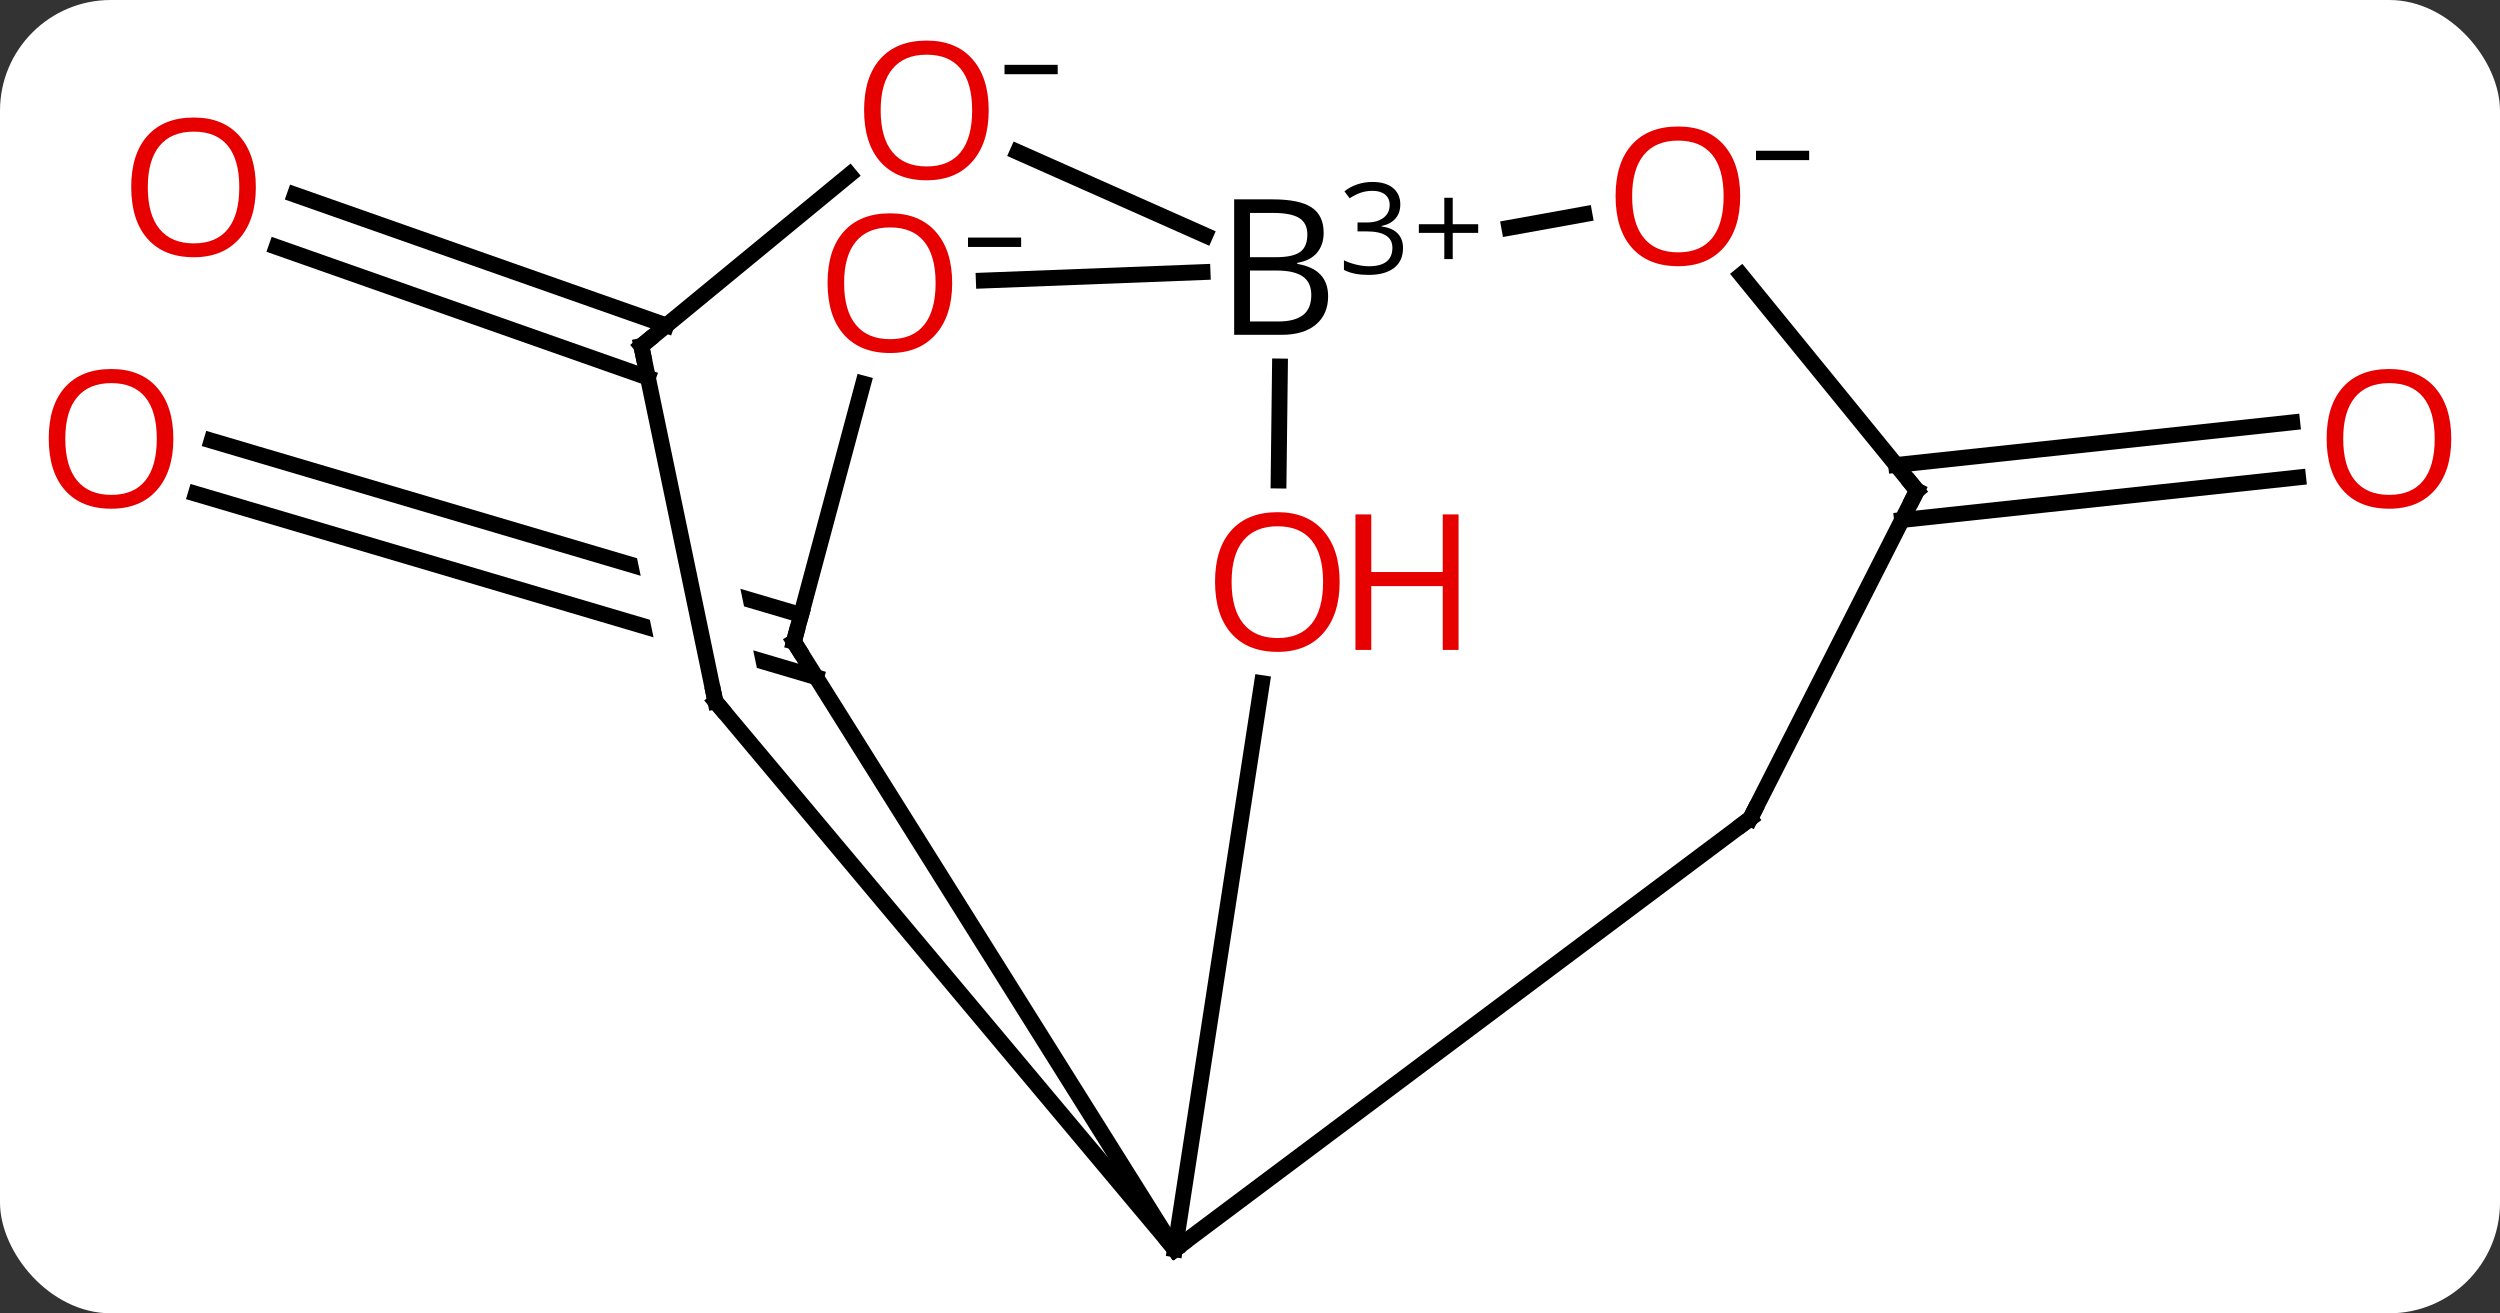 <svg width="158" viewBox="0 0 158 83" style="fill-opacity:1; color-rendering:auto; color-interpolation:auto; text-rendering:auto; stroke:black; stroke-linecap:square; stroke-miterlimit:10; shape-rendering:auto; stroke-opacity:1; fill:black; stroke-dasharray:none; font-weight:normal; stroke-width:1; font-family:'Open Sans'; font-style:normal; stroke-linejoin:miter; font-size:12; stroke-dashoffset:0; image-rendering:auto;" height="83" class="cas-substance-image" xmlns:xlink="http://www.w3.org/1999/xlink" xmlns="http://www.w3.org/2000/svg"><rect x="0" y="0" width="158" height="83" fill="#333333" stroke="none"/><svg class="cas-substance-single-component"><rect y="0" x="0" width="158" stroke="none" ry="7" rx="7" height="83" fill="white" class="cas-substance-group"/><svg y="0" x="0" width="158" viewBox="0 0 158 83" style="fill:black;" height="83" class="cas-substance-single-component-image"><svg><g><clipPath id="clipPath_7ef1c7c2ea1f49378080974adc136f811" clipPathUnits="userSpaceOnUse"><path d="M-36.297 -25.418 L-30.087 4.391 L-35.961 5.615 L-42.171 -24.194 L-36.297 -25.418 ZM-69.908 -35.444 L-81.249 2.915 L-30.901 17.8 L-19.56 -20.558 L-69.908 -35.444 Z"/></clipPath><g transform="translate(79,43)" style="text-rendering:geometricPrecision; color-rendering:optimizeQuality; color-interpolation:linearRGB; stroke-linecap:butt; image-rendering:optimizeQuality;"><line y2="-0.202" y1="-11.792" x2="-27.422" x1="-66.623" style="fill:none; clip-path:url(#clipPath_7ef1c7c2ea1f49378080974adc136f811);"/><line y2="-4.133" y1="-15.148" x2="-28.373" x1="-65.63" style="fill:none; clip-path:url(#clipPath_7ef1c7c2ea1f49378080974adc136f811);"/><line y2="-19.133" y1="-27.394" x2="-38.052" x1="-61.525" style="fill:none;"/><line y2="-22.434" y1="-30.696" x2="-36.89" x1="-60.363" style="fill:none;"/><line y2="-13.615" y1="-16.305" x2="40.833" x1="65.869" style="fill:none;"/><line y2="-10.135" y1="-12.825" x2="41.207" x1="66.243" style="fill:none;"/><line y2="-12.629" y1="-19.839" x2="1.806" x1="1.893" style="fill:none;"/><line y2="-25.27" y1="-25.803" x2="-16.825" x1="-2.999" style="fill:none;"/><line y2="-33.396" y1="-28.127" x2="-14.686" x1="-2.828" style="fill:none;"/><line y2="-29.46" y1="-28.602" x2="21.136" x1="16.389" style="fill:none;"/><line y2="35.958" y1="0.175" x2="-4.749" x1="0.755" style="fill:none;"/><line y2="-2.442" y1="-18.758" x2="-28.827" x1="-24.448" style="fill:none;"/><line y2="-21.135" y1="-31.961" x2="-38.469" x1="-25.31" style="fill:none;"/><line y2="-11.997" y1="-25.622" x2="42.153" x1="31.042" style="fill:none;"/><line y2="-2.442" y1="35.958" x2="-28.827" x1="-4.749" style="fill:none;"/><line y2="8.73" y1="35.958" x2="31.62" x1="-4.749" style="fill:none;"/><line y2="1.332" y1="35.958" x2="-33.789" x1="-4.749" style="fill:none;"/><line y2="1.332" y1="-21.135" x2="-33.789" x1="-38.469" style="fill:none;"/><line y2="8.73" y1="-11.997" x2="31.62" x1="42.153" style="fill:none;"/></g><g transform="translate(79,43)" style="fill:rgb(230,0,0); text-rendering:geometricPrecision; color-rendering:optimizeQuality; image-rendering:optimizeQuality; font-family:'Open Sans'; stroke:rgb(230,0,0); color-interpolation:linearRGB;"><path style="stroke:none;" d="M-68.044 -15.271 Q-68.044 -13.209 -69.084 -12.029 Q-70.123 -10.849 -71.966 -10.849 Q-73.857 -10.849 -74.888 -12.014 Q-75.919 -13.178 -75.919 -15.287 Q-75.919 -17.381 -74.888 -18.529 Q-73.857 -19.678 -71.966 -19.678 Q-70.107 -19.678 -69.076 -18.506 Q-68.044 -17.334 -68.044 -15.271 ZM-74.873 -15.271 Q-74.873 -13.537 -74.13 -12.631 Q-73.388 -11.724 -71.966 -11.724 Q-70.544 -11.724 -69.818 -12.623 Q-69.091 -13.521 -69.091 -15.271 Q-69.091 -17.006 -69.818 -17.896 Q-70.544 -18.787 -71.966 -18.787 Q-73.388 -18.787 -74.13 -17.889 Q-74.873 -16.99 -74.873 -15.271 Z"/><path style="stroke:none;" d="M-62.831 -31.165 Q-62.831 -29.103 -63.87 -27.923 Q-64.909 -26.743 -66.752 -26.743 Q-68.643 -26.743 -69.674 -27.907 Q-70.706 -29.072 -70.706 -31.181 Q-70.706 -33.275 -69.674 -34.423 Q-68.643 -35.572 -66.752 -35.572 Q-64.893 -35.572 -63.862 -34.4 Q-62.831 -33.228 -62.831 -31.165 ZM-69.659 -31.165 Q-69.659 -29.431 -68.916 -28.525 Q-68.174 -27.618 -66.752 -27.618 Q-65.331 -27.618 -64.604 -28.517 Q-63.877 -29.415 -63.877 -31.165 Q-63.877 -32.9 -64.604 -33.79 Q-65.331 -34.681 -66.752 -34.681 Q-68.174 -34.681 -68.916 -33.782 Q-69.659 -32.884 -69.659 -31.165 Z"/><path style="stroke:none;" d="M75.919 -15.271 Q75.919 -13.209 74.88 -12.029 Q73.841 -10.849 71.998 -10.849 Q70.107 -10.849 69.076 -12.014 Q68.044 -13.178 68.044 -15.287 Q68.044 -17.381 69.076 -18.529 Q70.107 -19.678 71.998 -19.678 Q73.857 -19.678 74.888 -18.506 Q75.919 -17.334 75.919 -15.271 ZM69.091 -15.271 Q69.091 -13.537 69.834 -12.631 Q70.576 -11.724 71.998 -11.724 Q73.419 -11.724 74.146 -12.623 Q74.873 -13.521 74.873 -15.271 Q74.873 -17.006 74.146 -17.896 Q73.419 -18.787 71.998 -18.787 Q70.576 -18.787 69.834 -17.889 Q69.091 -16.99 69.091 -15.271 Z"/><path style="fill:black; stroke:none;" d="M-1.001 -30.401 L1.421 -30.401 Q3.124 -30.401 3.89 -29.893 Q4.655 -29.386 4.655 -28.292 Q4.655 -27.526 4.234 -27.026 Q3.812 -26.526 2.984 -26.386 L2.984 -26.323 Q4.937 -25.995 4.937 -24.276 Q4.937 -23.136 4.163 -22.487 Q3.39 -21.839 1.999 -21.839 L-1.001 -21.839 L-1.001 -30.401 ZM-0.001 -26.745 L1.64 -26.745 Q2.702 -26.745 3.163 -27.073 Q3.624 -27.401 3.624 -28.183 Q3.624 -28.901 3.109 -29.222 Q2.593 -29.542 1.468 -29.542 L-0.001 -29.542 L-0.001 -26.745 ZM-0.001 -25.901 L-0.001 -22.683 L1.796 -22.683 Q2.827 -22.683 3.351 -23.089 Q3.874 -23.495 3.874 -24.354 Q3.874 -25.151 3.335 -25.526 Q2.796 -25.901 1.702 -25.901 L-0.001 -25.901 Z"/><path style="fill:black; stroke:none;" d="M9.499 -30.079 Q9.499 -29.532 9.187 -29.181 Q8.874 -28.829 8.312 -28.72 L8.312 -28.689 Q8.999 -28.595 9.335 -28.243 Q9.671 -27.892 9.671 -27.329 Q9.671 -26.501 9.101 -26.064 Q8.53 -25.626 7.499 -25.626 Q7.046 -25.626 6.663 -25.697 Q6.28 -25.767 5.937 -25.939 L5.937 -26.548 Q6.296 -26.376 6.718 -26.275 Q7.14 -26.173 7.515 -26.173 Q8.999 -26.173 8.999 -27.345 Q8.999 -28.376 7.359 -28.376 L6.796 -28.376 L6.796 -28.939 L7.374 -28.939 Q8.046 -28.939 8.437 -29.236 Q8.827 -29.532 8.827 -30.048 Q8.827 -30.47 8.538 -30.704 Q8.249 -30.939 7.749 -30.939 Q7.374 -30.939 7.046 -30.837 Q6.718 -30.736 6.296 -30.47 L5.968 -30.907 Q6.312 -31.189 6.773 -31.345 Q7.234 -31.501 7.734 -31.501 Q8.577 -31.501 9.038 -31.118 Q9.499 -30.736 9.499 -30.079 Z"/><path style="fill:black; stroke:none;" d="M12.812 -28.829 L14.421 -28.829 L14.421 -28.282 L12.812 -28.282 L12.812 -26.626 L12.28 -26.626 L12.28 -28.282 L10.671 -28.282 L10.671 -28.829 L12.28 -28.829 L12.28 -30.501 L12.812 -30.501 L12.812 -28.829 Z"/><path style="stroke:none;" d="M5.665 -6.223 Q5.665 -4.161 4.626 -2.981 Q3.587 -1.801 1.744 -1.801 Q-0.147 -1.801 -1.178 -2.966 Q-2.209 -4.13 -2.209 -6.239 Q-2.209 -8.333 -1.178 -9.481 Q-0.147 -10.63 1.744 -10.63 Q3.603 -10.63 4.634 -9.458 Q5.665 -8.286 5.665 -6.223 ZM-1.163 -6.223 Q-1.163 -4.489 -0.42 -3.583 Q0.322 -2.676 1.744 -2.676 Q3.166 -2.676 3.892 -3.575 Q4.619 -4.473 4.619 -6.223 Q4.619 -7.958 3.892 -8.848 Q3.166 -9.739 1.744 -9.739 Q0.322 -9.739 -0.42 -8.841 Q-1.163 -7.942 -1.163 -6.223 Z"/><path style="stroke:none;" d="M13.181 -1.926 L12.181 -1.926 L12.181 -5.958 L7.665 -5.958 L7.665 -1.926 L6.665 -1.926 L6.665 -10.489 L7.665 -10.489 L7.665 -6.848 L12.181 -6.848 L12.181 -10.489 L13.181 -10.489 L13.181 -1.926 Z"/><path style="stroke:none;" d="M-18.823 -25.111 Q-18.823 -23.049 -19.863 -21.869 Q-20.902 -20.689 -22.745 -20.689 Q-24.636 -20.689 -25.667 -21.854 Q-26.698 -23.018 -26.698 -25.127 Q-26.698 -27.221 -25.667 -28.369 Q-24.636 -29.518 -22.745 -29.518 Q-20.886 -29.518 -19.855 -28.346 Q-18.823 -27.174 -18.823 -25.111 ZM-25.652 -25.111 Q-25.652 -23.377 -24.909 -22.471 Q-24.167 -21.564 -22.745 -21.564 Q-21.323 -21.564 -20.597 -22.463 Q-19.87 -23.361 -19.87 -25.111 Q-19.87 -26.846 -20.597 -27.736 Q-21.323 -28.627 -22.745 -28.627 Q-24.167 -28.627 -24.909 -27.729 Q-25.652 -26.83 -25.652 -25.111 Z"/><path style="fill:black; stroke:none;" d="M-17.823 -27.393 L-17.823 -27.986 L-14.464 -27.986 L-14.464 -27.393 L-17.823 -27.393 Z"/><path style="stroke:none;" d="M-16.514 -36.028 Q-16.514 -33.966 -17.553 -32.786 Q-18.592 -31.606 -20.435 -31.606 Q-22.326 -31.606 -23.357 -32.77 Q-24.389 -33.935 -24.389 -36.044 Q-24.389 -38.138 -23.357 -39.286 Q-22.326 -40.435 -20.435 -40.435 Q-18.576 -40.435 -17.545 -39.263 Q-16.514 -38.091 -16.514 -36.028 ZM-23.342 -36.028 Q-23.342 -34.294 -22.599 -33.388 Q-21.857 -32.481 -20.435 -32.481 Q-19.014 -32.481 -18.287 -33.38 Q-17.56 -34.278 -17.56 -36.028 Q-17.56 -37.763 -18.287 -38.653 Q-19.014 -39.544 -20.435 -39.544 Q-21.857 -39.544 -22.599 -38.645 Q-23.342 -37.747 -23.342 -36.028 Z"/><path style="fill:black; stroke:none;" d="M-15.514 -38.31 L-15.514 -38.903 L-12.154 -38.903 L-12.154 -38.31 L-15.514 -38.31 Z"/><path style="stroke:none;" d="M30.98 -30.598 Q30.98 -28.536 29.94 -27.356 Q28.901 -26.176 27.058 -26.176 Q25.167 -26.176 24.136 -27.34 Q23.105 -28.505 23.105 -30.614 Q23.105 -32.708 24.136 -33.856 Q25.167 -35.005 27.058 -35.005 Q28.917 -35.005 29.948 -33.833 Q30.98 -32.661 30.98 -30.598 ZM24.151 -30.598 Q24.151 -28.864 24.894 -27.958 Q25.636 -27.051 27.058 -27.051 Q28.48 -27.051 29.206 -27.95 Q29.933 -28.848 29.933 -30.598 Q29.933 -32.333 29.206 -33.223 Q28.48 -34.114 27.058 -34.114 Q25.636 -34.114 24.894 -33.215 Q24.151 -32.317 24.151 -30.598 Z"/><path style="fill:black; stroke:none;" d="M31.98 -32.88 L31.98 -33.473 L35.339 -33.473 L35.339 -32.88 L31.98 -32.88 Z"/></g><g transform="translate(79,43)" style="stroke-linecap:butt; font-size:8.4px; text-rendering:geometricPrecision; color-rendering:optimizeQuality; image-rendering:optimizeQuality; font-family:'Open Sans'; color-interpolation:linearRGB; stroke-miterlimit:5;"><path style="fill:none;" d="M-4.349 35.658 L-4.749 35.958 L-5.07 35.575"/><path style="fill:none;" d="M-28.697 -2.925 L-28.827 -2.442 L-28.561 -2.018"/><path style="fill:none;" d="M-38.083 -21.453 L-38.469 -21.135 L-38.367 -20.645"/><path style="fill:none;" d="M41.837 -12.384 L42.153 -11.997 L41.926 -11.551"/><path style="fill:none;" d="M31.22 9.03 L31.62 8.73 L31.846 8.284"/><path style="fill:none;" d="M-33.468 1.715 L-33.789 1.332 L-33.891 0.843"/></g></g></svg></svg></svg></svg>